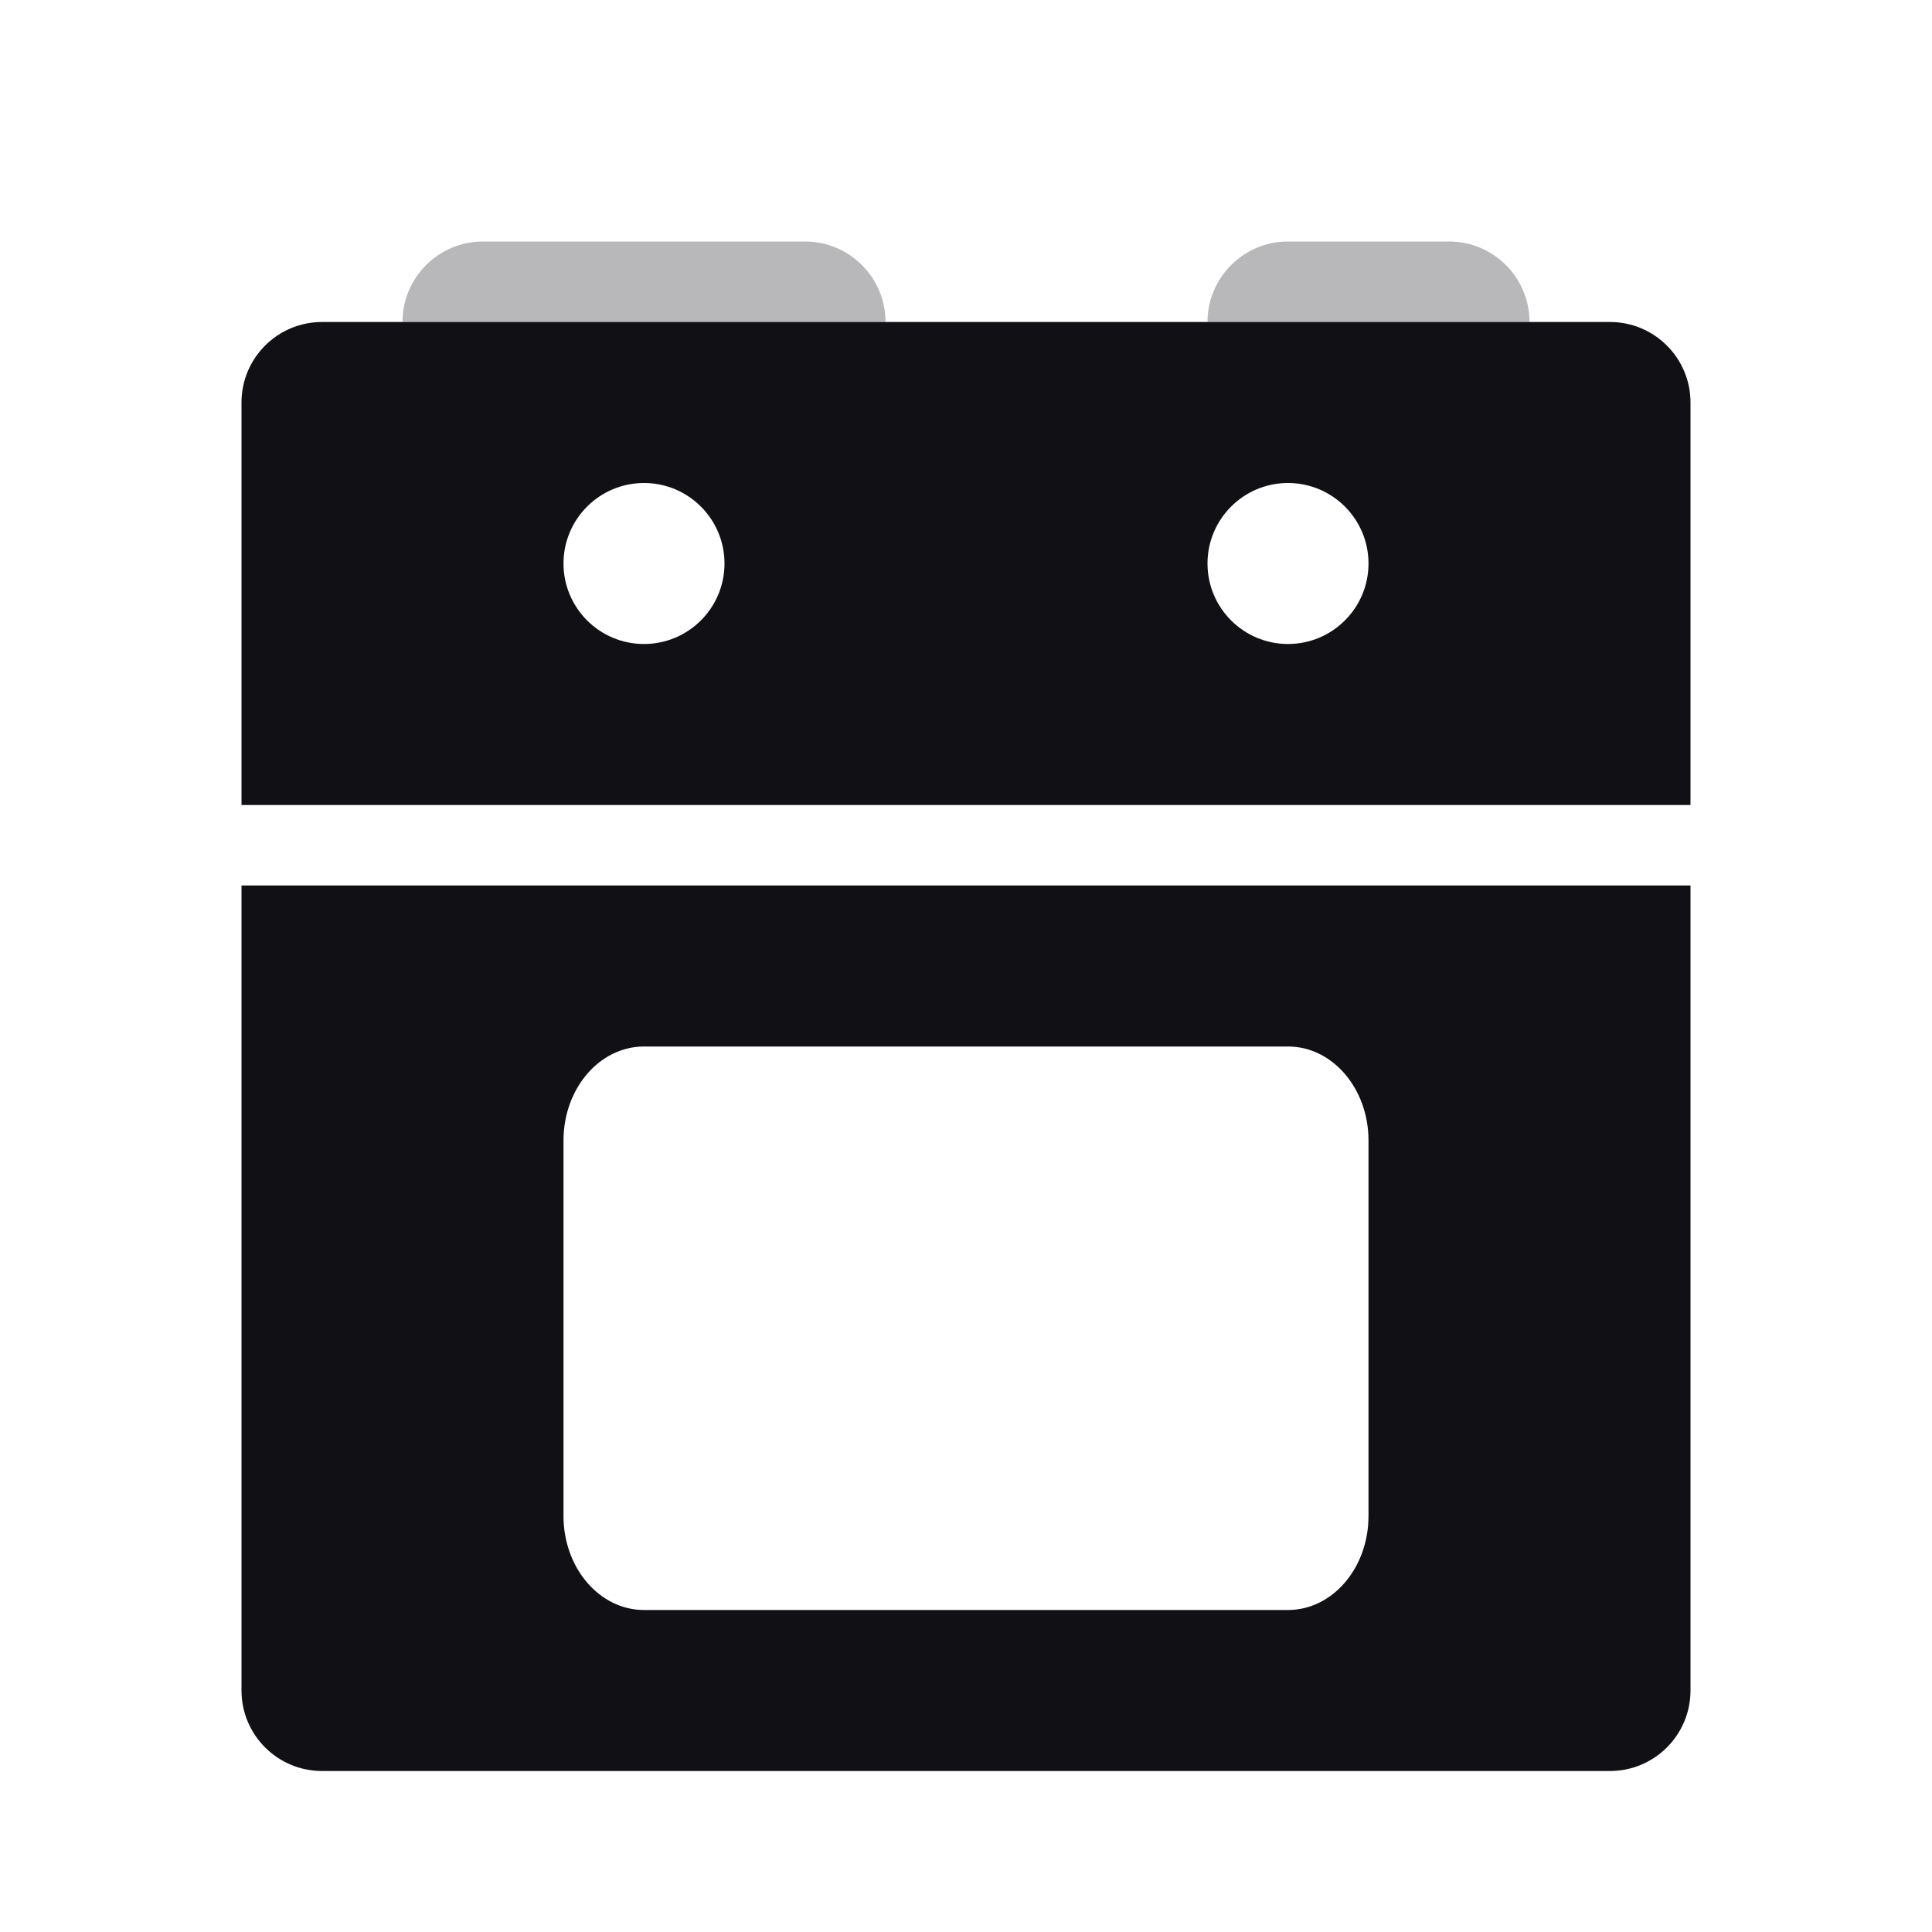 <svg width="24" height="24" viewBox="0 0 24 24" fill="none" xmlns="http://www.w3.org/2000/svg">
<g id="Property 2=Gas-stove">
<path id="Combined Shape" fill-rule="evenodd" clip-rule="evenodd" d="M21 10H3V5C3 4.448 3.448 4 4 4H20C20.552 4 21 4.448 21 5V10ZM16 6C15.448 6 15 6.448 15 7C15 7.552 15.448 8 16 8C16.552 8 17 7.552 17 7C17 6.448 16.552 6 16 6ZM8 6C7.448 6 7 6.448 7 7C7 7.552 7.448 8 8 8C8.552 8 9 7.552 9 7C9 6.448 8.552 6 8 6ZM21 11V21C21 21.552 20.552 22 20 22H4C3.448 22 3 21.552 3 21V11H21ZM7 14.167C7 13.522 7.448 13 8 13H16C16.552 13 17 13.522 17 14.167V18.833C17 19.478 16.552 20 16 20H8C7.448 20 7 19.478 7 18.833V14.167Z" fill="#111014"/>
<path id="Combined Shape_2" opacity="0.3" fill-rule="evenodd" clip-rule="evenodd" d="M6 3C5.448 3 5 3.448 5 4H11C11 3.448 10.552 3 10 3H6ZM16 3C15.448 3 15 3.448 15 4H19C19 3.448 18.552 3 18 3H16Z" fill="#111014"/>
</g>
</svg>
